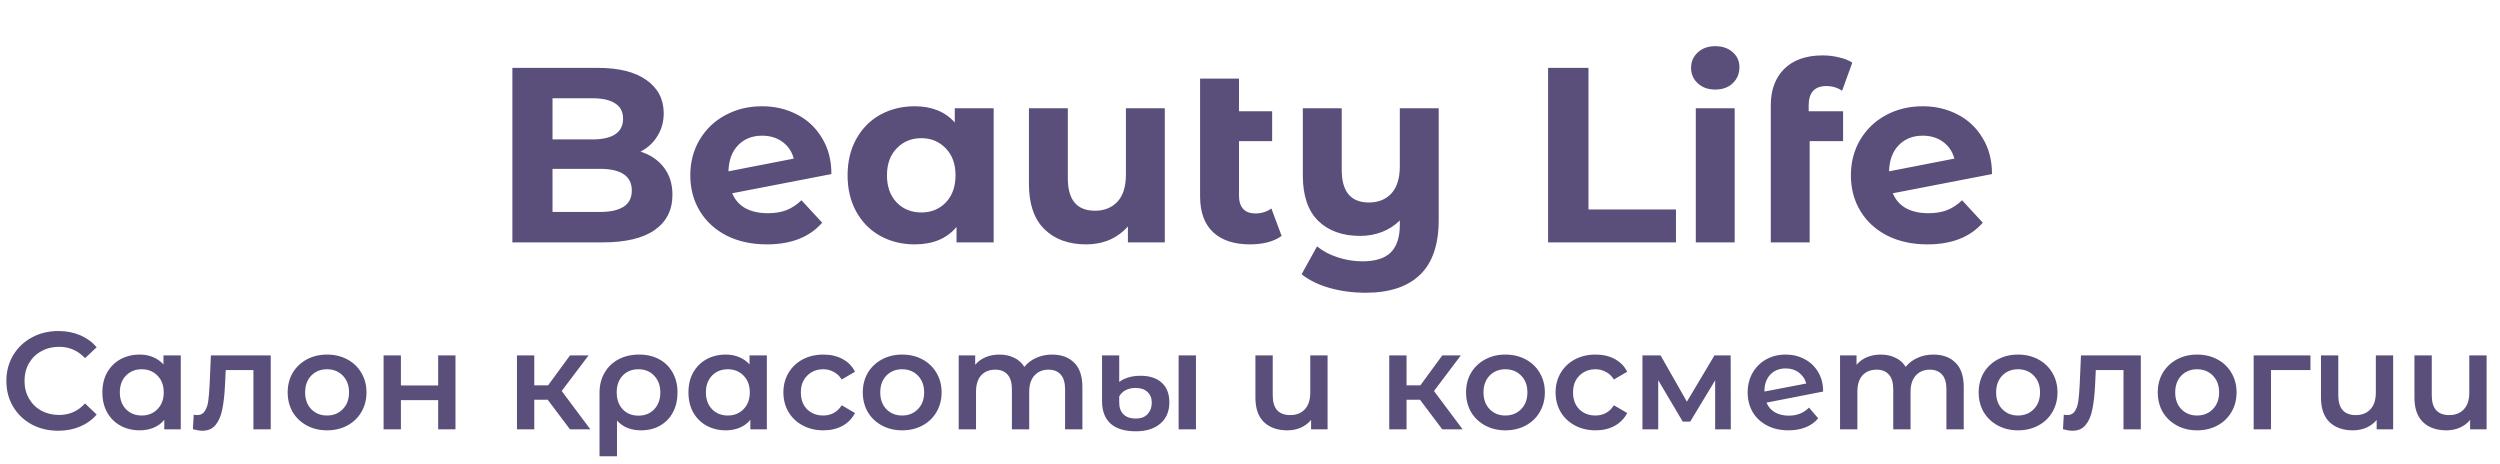 <svg width="361" height="67" viewBox="0 0 361 67" fill="none" xmlns="http://www.w3.org/2000/svg">
<path d="M8.4 62.2C6.987 62.2 5.707 61.893 4.56 61.28C3.427 60.653 2.533 59.793 1.88 58.7C1.24 57.607 0.92 56.373 0.92 55C0.92 53.627 1.247 52.393 1.9 51.3C2.553 50.207 3.447 49.353 4.58 48.74C5.727 48.113 7.007 47.8 8.42 47.8C9.567 47.8 10.613 48 11.56 48.4C12.507 48.8 13.307 49.38 13.96 50.14L12.28 51.72C11.267 50.627 10.02 50.08 8.54 50.08C7.58 50.08 6.72 50.293 5.96 50.72C5.2 51.133 4.607 51.713 4.18 52.46C3.753 53.207 3.54 54.053 3.54 55C3.54 55.947 3.753 56.793 4.18 57.54C4.607 58.287 5.2 58.873 5.96 59.3C6.72 59.713 7.58 59.92 8.54 59.92C10.02 59.92 11.267 59.367 12.28 58.26L13.96 59.86C13.307 60.62 12.5 61.2 11.54 61.6C10.593 62 9.547 62.2 8.4 62.2ZM26.103 51.32V62H23.723V60.62C23.31 61.127 22.797 61.507 22.183 61.76C21.583 62.013 20.917 62.14 20.183 62.14C19.143 62.14 18.21 61.913 17.383 61.46C16.57 61.007 15.93 60.367 15.463 59.54C15.01 58.713 14.783 57.753 14.783 56.66C14.783 55.567 15.01 54.613 15.463 53.8C15.93 52.973 16.57 52.333 17.383 51.88C18.21 51.427 19.143 51.2 20.183 51.2C20.877 51.2 21.51 51.32 22.083 51.56C22.67 51.8 23.177 52.153 23.603 52.62V51.32H26.103ZM20.463 60C21.383 60 22.143 59.693 22.743 59.08C23.343 58.467 23.643 57.66 23.643 56.66C23.643 55.66 23.343 54.853 22.743 54.24C22.143 53.627 21.383 53.32 20.463 53.32C19.543 53.32 18.783 53.627 18.183 54.24C17.597 54.853 17.303 55.66 17.303 56.66C17.303 57.66 17.597 58.467 18.183 59.08C18.783 59.693 19.543 60 20.463 60ZM39.094 51.32V62H36.594V53.44H32.594L32.494 55.56C32.428 56.973 32.294 58.16 32.094 59.12C31.908 60.067 31.581 60.82 31.114 61.38C30.661 61.927 30.034 62.2 29.234 62.2C28.861 62.2 28.401 62.127 27.854 61.98L27.974 59.88C28.161 59.92 28.321 59.94 28.454 59.94C28.961 59.94 29.341 59.74 29.594 59.34C29.848 58.927 30.008 58.44 30.074 57.88C30.154 57.307 30.221 56.493 30.274 55.44L30.454 51.32H39.094ZM47.221 62.14C46.141 62.14 45.168 61.907 44.301 61.44C43.435 60.973 42.755 60.327 42.261 59.5C41.781 58.66 41.541 57.713 41.541 56.66C41.541 55.607 41.781 54.667 42.261 53.84C42.755 53.013 43.435 52.367 44.301 51.9C45.168 51.433 46.141 51.2 47.221 51.2C48.315 51.2 49.295 51.433 50.161 51.9C51.028 52.367 51.701 53.013 52.181 53.84C52.675 54.667 52.921 55.607 52.921 56.66C52.921 57.713 52.675 58.66 52.181 59.5C51.701 60.327 51.028 60.973 50.161 61.44C49.295 61.907 48.315 62.14 47.221 62.14ZM47.221 60C48.141 60 48.901 59.693 49.501 59.08C50.101 58.467 50.401 57.66 50.401 56.66C50.401 55.66 50.101 54.853 49.501 54.24C48.901 53.627 48.141 53.32 47.221 53.32C46.301 53.32 45.541 53.627 44.941 54.24C44.355 54.853 44.061 55.66 44.061 56.66C44.061 57.66 44.355 58.467 44.941 59.08C45.541 59.693 46.301 60 47.221 60ZM55.391 51.32H57.891V55.66H63.271V51.32H65.771V62H63.271V57.78H57.891V62H55.391V51.32ZM79.089 57.72H77.149V62H74.649V51.32H77.149V55.64H79.149L82.309 51.32H84.989L81.109 56.46L85.249 62H82.309L79.089 57.72ZM92.292 51.2C93.399 51.2 94.365 51.427 95.192 51.88C96.032 52.333 96.679 52.973 97.132 53.8C97.599 54.627 97.832 55.587 97.832 56.68C97.832 57.76 97.612 58.713 97.172 59.54C96.732 60.367 96.112 61.007 95.312 61.46C94.525 61.913 93.612 62.14 92.572 62.14C91.092 62.14 89.932 61.667 89.092 60.72V65.88H86.572V56.7C86.572 55.62 86.812 54.667 87.292 53.84C87.772 53 88.439 52.353 89.292 51.9C90.159 51.433 91.159 51.2 92.292 51.2ZM92.192 60.02C93.125 60.02 93.885 59.713 94.472 59.1C95.059 58.473 95.352 57.667 95.352 56.68C95.352 55.693 95.059 54.887 94.472 54.26C93.885 53.633 93.125 53.32 92.192 53.32C91.245 53.32 90.485 53.627 89.912 54.24C89.339 54.853 89.052 55.66 89.052 56.66C89.052 57.66 89.339 58.473 89.912 59.1C90.499 59.713 91.259 60.02 92.192 60.02ZM110.732 51.32V62H108.352V60.62C107.939 61.127 107.426 61.507 106.812 61.76C106.212 62.013 105.546 62.14 104.812 62.14C103.772 62.14 102.839 61.913 102.012 61.46C101.199 61.007 100.559 60.367 100.092 59.54C99.639 58.713 99.412 57.753 99.412 56.66C99.412 55.567 99.639 54.613 100.092 53.8C100.559 52.973 101.199 52.333 102.012 51.88C102.839 51.427 103.772 51.2 104.812 51.2C105.506 51.2 106.139 51.32 106.712 51.56C107.299 51.8 107.806 52.153 108.232 52.62V51.32H110.732ZM105.092 60C106.012 60 106.772 59.693 107.372 59.08C107.972 58.467 108.272 57.66 108.272 56.66C108.272 55.66 107.972 54.853 107.372 54.24C106.772 53.627 106.012 53.32 105.092 53.32C104.172 53.32 103.412 53.627 102.812 54.24C102.226 54.853 101.932 55.66 101.932 56.66C101.932 57.66 102.226 58.467 102.812 59.08C103.412 59.693 104.172 60 105.092 60ZM118.903 62.14C117.797 62.14 116.803 61.907 115.923 61.44C115.043 60.973 114.357 60.327 113.863 59.5C113.37 58.66 113.123 57.713 113.123 56.66C113.123 55.607 113.37 54.667 113.863 53.84C114.357 53.013 115.037 52.367 115.903 51.9C116.783 51.433 117.783 51.2 118.903 51.2C119.957 51.2 120.877 51.413 121.663 51.84C122.463 52.267 123.063 52.88 123.463 53.68L121.543 54.8C121.237 54.307 120.85 53.94 120.383 53.7C119.93 53.447 119.43 53.32 118.883 53.32C117.95 53.32 117.177 53.627 116.563 54.24C115.95 54.84 115.643 55.647 115.643 56.66C115.643 57.673 115.943 58.487 116.543 59.1C117.157 59.7 117.937 60 118.883 60C119.43 60 119.93 59.88 120.383 59.64C120.85 59.387 121.237 59.013 121.543 58.52L123.463 59.64C123.05 60.44 122.443 61.06 121.643 61.5C120.857 61.927 119.943 62.14 118.903 62.14ZM130.268 62.14C129.188 62.14 128.215 61.907 127.348 61.44C126.481 60.973 125.801 60.327 125.308 59.5C124.828 58.66 124.588 57.713 124.588 56.66C124.588 55.607 124.828 54.667 125.308 53.84C125.801 53.013 126.481 52.367 127.348 51.9C128.215 51.433 129.188 51.2 130.268 51.2C131.361 51.2 132.341 51.433 133.208 51.9C134.075 52.367 134.748 53.013 135.228 53.84C135.721 54.667 135.968 55.607 135.968 56.66C135.968 57.713 135.721 58.66 135.228 59.5C134.748 60.327 134.075 60.973 133.208 61.44C132.341 61.907 131.361 62.14 130.268 62.14ZM130.268 60C131.188 60 131.948 59.693 132.548 59.08C133.148 58.467 133.448 57.66 133.448 56.66C133.448 55.66 133.148 54.853 132.548 54.24C131.948 53.627 131.188 53.32 130.268 53.32C129.348 53.32 128.588 53.627 127.988 54.24C127.401 54.853 127.108 55.66 127.108 56.66C127.108 57.66 127.401 58.467 127.988 59.08C128.588 59.693 129.348 60 130.268 60ZM151.918 51.2C153.264 51.2 154.331 51.593 155.118 52.38C155.904 53.153 156.298 54.32 156.298 55.88V62H153.798V56.2C153.798 55.267 153.591 54.567 153.178 54.1C152.764 53.62 152.171 53.38 151.398 53.38C150.558 53.38 149.884 53.66 149.378 54.22C148.871 54.767 148.618 55.553 148.618 56.58V62H146.118V56.2C146.118 55.267 145.911 54.567 145.498 54.1C145.084 53.62 144.491 53.38 143.718 53.38C142.864 53.38 142.184 53.653 141.678 54.2C141.184 54.747 140.938 55.54 140.938 56.58V62H138.438V51.32H140.818V52.68C141.218 52.2 141.718 51.833 142.318 51.58C142.918 51.327 143.584 51.2 144.318 51.2C145.118 51.2 145.824 51.353 146.438 51.66C147.064 51.953 147.558 52.393 147.918 52.98C148.358 52.42 148.924 51.987 149.618 51.68C150.311 51.36 151.078 51.2 151.918 51.2ZM164.015 62.28C162.402 62.28 161.182 61.907 160.355 61.16C159.542 60.413 159.135 59.333 159.135 57.92V51.32H161.615V55.16C161.922 54.907 162.342 54.693 162.875 54.52C163.409 54.347 164.015 54.26 164.695 54.26C166.002 54.26 167.022 54.593 167.755 55.26C168.489 55.927 168.855 56.873 168.855 58.1C168.855 59.407 168.415 60.433 167.535 61.18C166.669 61.913 165.495 62.28 164.015 62.28ZM170.195 51.32H172.695V62H170.195V51.32ZM164.015 60.44C164.749 60.44 165.315 60.227 165.715 59.8C166.115 59.36 166.315 58.807 166.315 58.14C166.315 57.5 166.109 56.987 165.695 56.6C165.295 56.213 164.722 56.02 163.975 56.02C163.429 56.02 162.949 56.127 162.535 56.34C162.135 56.553 161.829 56.853 161.615 57.24V58.14C161.615 58.86 161.822 59.427 162.235 59.84C162.649 60.24 163.242 60.44 164.015 60.44ZM191.702 51.32V62H189.322V60.64C188.922 61.12 188.422 61.493 187.822 61.76C187.236 62.013 186.596 62.14 185.902 62.14C184.476 62.14 183.349 61.747 182.522 60.96C181.696 60.16 181.282 58.98 181.282 57.42V51.32H183.782V57.08C183.782 58.04 183.996 58.76 184.422 59.24C184.862 59.707 185.489 59.94 186.302 59.94C187.182 59.94 187.882 59.667 188.402 59.12C188.936 58.56 189.202 57.76 189.202 56.72V51.32H191.702ZM205.046 57.72H203.106V62H200.606V51.32H203.106V55.64H205.106L208.266 51.32H210.946L207.066 56.46L211.206 62H208.266L205.046 57.72ZM217.378 62.14C216.298 62.14 215.324 61.907 214.458 61.44C213.591 60.973 212.911 60.327 212.418 59.5C211.938 58.66 211.698 57.713 211.698 56.66C211.698 55.607 211.938 54.667 212.418 53.84C212.911 53.013 213.591 52.367 214.458 51.9C215.324 51.433 216.298 51.2 217.378 51.2C218.471 51.2 219.451 51.433 220.318 51.9C221.184 52.367 221.858 53.013 222.338 53.84C222.831 54.667 223.078 55.607 223.078 56.66C223.078 57.713 222.831 58.66 222.338 59.5C221.858 60.327 221.184 60.973 220.318 61.44C219.451 61.907 218.471 62.14 217.378 62.14ZM217.378 60C218.298 60 219.058 59.693 219.658 59.08C220.258 58.467 220.558 57.66 220.558 56.66C220.558 55.66 220.258 54.853 219.658 54.24C219.058 53.627 218.298 53.32 217.378 53.32C216.458 53.32 215.698 53.627 215.098 54.24C214.511 54.853 214.218 55.66 214.218 56.66C214.218 57.66 214.511 58.467 215.098 59.08C215.698 59.693 216.458 60 217.378 60ZM230.407 62.14C229.301 62.14 228.307 61.907 227.427 61.44C226.547 60.973 225.861 60.327 225.367 59.5C224.874 58.66 224.627 57.713 224.627 56.66C224.627 55.607 224.874 54.667 225.367 53.84C225.861 53.013 226.541 52.367 227.407 51.9C228.287 51.433 229.287 51.2 230.407 51.2C231.461 51.2 232.381 51.413 233.167 51.84C233.967 52.267 234.567 52.88 234.967 53.68L233.047 54.8C232.741 54.307 232.354 53.94 231.887 53.7C231.434 53.447 230.934 53.32 230.387 53.32C229.454 53.32 228.681 53.627 228.067 54.24C227.454 54.84 227.147 55.647 227.147 56.66C227.147 57.673 227.447 58.487 228.047 59.1C228.661 59.7 229.441 60 230.387 60C230.934 60 231.434 59.88 231.887 59.64C232.354 59.387 232.741 59.013 233.047 58.52L234.967 59.64C234.554 60.44 233.947 61.06 233.147 61.5C232.361 61.927 231.447 62.14 230.407 62.14ZM247.668 62V54.92L244.068 60.88H242.988L239.448 54.9V62H237.168V51.32H239.788L243.588 58L247.568 51.32H249.908L249.928 62H247.668ZM258.322 60.02C259.482 60.02 260.448 59.633 261.222 58.86L262.542 60.4C262.075 60.973 261.475 61.407 260.742 61.7C260.008 61.993 259.182 62.14 258.262 62.14C257.088 62.14 256.055 61.907 255.162 61.44C254.268 60.973 253.575 60.327 253.082 59.5C252.602 58.66 252.362 57.713 252.362 56.66C252.362 55.62 252.595 54.687 253.062 53.86C253.542 53.02 254.195 52.367 255.022 51.9C255.862 51.433 256.808 51.2 257.862 51.2C258.862 51.2 259.768 51.42 260.582 51.86C261.408 52.287 262.062 52.907 262.542 53.72C263.022 54.52 263.262 55.46 263.262 56.54L255.082 58.14C255.335 58.753 255.742 59.22 256.302 59.54C256.862 59.86 257.535 60.02 258.322 60.02ZM257.862 53.2C256.942 53.2 256.195 53.5 255.622 54.1C255.062 54.7 254.782 55.507 254.782 56.52V56.54L260.822 55.38C260.648 54.727 260.295 54.2 259.762 53.8C259.242 53.4 258.608 53.2 257.862 53.2ZM279.183 51.2C280.53 51.2 281.597 51.593 282.383 52.38C283.17 53.153 283.563 54.32 283.563 55.88V62H281.063V56.2C281.063 55.267 280.857 54.567 280.443 54.1C280.03 53.62 279.437 53.38 278.663 53.38C277.823 53.38 277.15 53.66 276.643 54.22C276.137 54.767 275.883 55.553 275.883 56.58V62H273.383V56.2C273.383 55.267 273.177 54.567 272.763 54.1C272.35 53.62 271.757 53.38 270.983 53.38C270.13 53.38 269.45 53.653 268.943 54.2C268.45 54.747 268.203 55.54 268.203 56.58V62H265.703V51.32H268.083V52.68C268.483 52.2 268.983 51.833 269.583 51.58C270.183 51.327 270.85 51.2 271.583 51.2C272.383 51.2 273.09 51.353 273.703 51.66C274.33 51.953 274.823 52.393 275.183 52.98C275.623 52.42 276.19 51.987 276.883 51.68C277.577 51.36 278.343 51.2 279.183 51.2ZM291.401 62.14C290.321 62.14 289.348 61.907 288.481 61.44C287.614 60.973 286.934 60.327 286.441 59.5C285.961 58.66 285.721 57.713 285.721 56.66C285.721 55.607 285.961 54.667 286.441 53.84C286.934 53.013 287.614 52.367 288.481 51.9C289.348 51.433 290.321 51.2 291.401 51.2C292.494 51.2 293.474 51.433 294.341 51.9C295.208 52.367 295.881 53.013 296.361 53.84C296.854 54.667 297.101 55.607 297.101 56.66C297.101 57.713 296.854 58.66 296.361 59.5C295.881 60.327 295.208 60.973 294.341 61.44C293.474 61.907 292.494 62.14 291.401 62.14ZM291.401 60C292.321 60 293.081 59.693 293.681 59.08C294.281 58.467 294.581 57.66 294.581 56.66C294.581 55.66 294.281 54.853 293.681 54.24C293.081 53.627 292.321 53.32 291.401 53.32C290.481 53.32 289.721 53.627 289.121 54.24C288.534 54.853 288.241 55.66 288.241 56.66C288.241 57.66 288.534 58.467 289.121 59.08C289.721 59.693 290.481 60 291.401 60ZM309.133 51.32V62H306.633V53.44H302.633L302.533 55.56C302.467 56.973 302.333 58.16 302.133 59.12C301.947 60.067 301.62 60.82 301.153 61.38C300.7 61.927 300.073 62.2 299.273 62.2C298.9 62.2 298.44 62.127 297.893 61.98L298.013 59.88C298.2 59.92 298.36 59.94 298.493 59.94C299 59.94 299.38 59.74 299.633 59.34C299.887 58.927 300.047 58.44 300.113 57.88C300.193 57.307 300.26 56.493 300.313 55.44L300.493 51.32H309.133ZM317.26 62.14C316.18 62.14 315.207 61.907 314.34 61.44C313.474 60.973 312.794 60.327 312.3 59.5C311.82 58.66 311.58 57.713 311.58 56.66C311.58 55.607 311.82 54.667 312.3 53.84C312.794 53.013 313.474 52.367 314.34 51.9C315.207 51.433 316.18 51.2 317.26 51.2C318.354 51.2 319.334 51.433 320.2 51.9C321.067 52.367 321.74 53.013 322.22 53.84C322.714 54.667 322.96 55.607 322.96 56.66C322.96 57.713 322.714 58.66 322.22 59.5C321.74 60.327 321.067 60.973 320.2 61.44C319.334 61.907 318.354 62.14 317.26 62.14ZM317.26 60C318.18 60 318.94 59.693 319.54 59.08C320.14 58.467 320.44 57.66 320.44 56.66C320.44 55.66 320.14 54.853 319.54 54.24C318.94 53.627 318.18 53.32 317.26 53.32C316.34 53.32 315.58 53.627 314.98 54.24C314.394 54.853 314.1 55.66 314.1 56.66C314.1 57.66 314.394 58.467 314.98 59.08C315.58 59.693 316.34 60 317.26 60ZM333.63 53.44H327.93V62H325.43V51.32H333.63V53.44ZM345.57 51.32V62H343.19V60.64C342.79 61.12 342.29 61.493 341.69 61.76C341.103 62.013 340.463 62.14 339.77 62.14C338.343 62.14 337.216 61.747 336.39 60.96C335.563 60.16 335.15 58.98 335.15 57.42V51.32H337.65V57.08C337.65 58.04 337.863 58.76 338.29 59.24C338.73 59.707 339.356 59.94 340.17 59.94C341.05 59.94 341.75 59.667 342.27 59.12C342.803 58.56 343.07 57.76 343.07 56.72V51.32H345.57ZM359.066 51.32V62H356.686V60.64C356.286 61.12 355.786 61.493 355.186 61.76C354.599 62.013 353.959 62.14 353.266 62.14C351.839 62.14 350.712 61.747 349.886 60.96C349.059 60.16 348.646 58.98 348.646 57.42V51.32H351.146V57.08C351.146 58.04 351.359 58.76 351.786 59.24C352.226 59.707 352.852 59.94 353.666 59.94C354.546 59.94 355.246 59.667 355.766 59.12C356.299 58.56 356.566 57.76 356.566 56.72V51.32H359.066Z" fill="#5A4E7B"/>
<path d="M92.492 21.896C93.932 22.352 95.06 23.12 95.876 24.2C96.692 25.256 97.1 26.564 97.1 28.124C97.1 30.332 96.236 32.036 94.508 33.236C92.804 34.412 90.308 35 87.02 35H73.988V9.8H86.3C89.372 9.8 91.724 10.388 93.356 11.564C95.012 12.74 95.84 14.336 95.84 16.352C95.84 17.576 95.54 18.668 94.94 19.628C94.364 20.588 93.548 21.344 92.492 21.896ZM79.784 14.192V20.132H85.58C87.02 20.132 88.112 19.88 88.856 19.376C89.6 18.872 89.972 18.128 89.972 17.144C89.972 16.16 89.6 15.428 88.856 14.948C88.112 14.444 87.02 14.192 85.58 14.192H79.784ZM86.588 30.608C88.124 30.608 89.276 30.356 90.044 29.852C90.836 29.348 91.232 28.568 91.232 27.512C91.232 25.424 89.684 24.38 86.588 24.38H79.784V30.608H86.588ZM110.875 30.788C111.883 30.788 112.771 30.644 113.539 30.356C114.331 30.044 115.063 29.564 115.735 28.916L118.723 32.156C116.899 34.244 114.235 35.288 110.731 35.288C108.547 35.288 106.615 34.868 104.935 34.028C103.255 33.164 101.959 31.976 101.047 30.464C100.135 28.952 99.679 27.236 99.679 25.316C99.679 23.42 100.123 21.716 101.011 20.204C101.923 18.668 103.159 17.48 104.719 16.64C106.303 15.776 108.079 15.344 110.047 15.344C111.895 15.344 113.575 15.74 115.087 16.532C116.599 17.3 117.799 18.428 118.687 19.916C119.599 21.38 120.055 23.12 120.055 25.136L105.727 27.908C106.135 28.868 106.771 29.588 107.635 30.068C108.523 30.548 109.603 30.788 110.875 30.788ZM110.047 19.592C108.631 19.592 107.479 20.048 106.591 20.96C105.703 21.872 105.235 23.132 105.187 24.74L114.619 22.904C114.355 21.896 113.815 21.092 112.999 20.492C112.183 19.892 111.199 19.592 110.047 19.592ZM143.486 15.632V35H138.122V32.768C136.73 34.448 134.714 35.288 132.074 35.288C130.25 35.288 128.594 34.88 127.106 34.064C125.642 33.248 124.49 32.084 123.65 30.572C122.81 29.06 122.39 27.308 122.39 25.316C122.39 23.324 122.81 21.572 123.65 20.06C124.49 18.548 125.642 17.384 127.106 16.568C128.594 15.752 130.25 15.344 132.074 15.344C134.546 15.344 136.478 16.124 137.87 17.684V15.632H143.486ZM133.046 30.68C134.462 30.68 135.638 30.2 136.574 29.24C137.51 28.256 137.978 26.948 137.978 25.316C137.978 23.684 137.51 22.388 136.574 21.428C135.638 20.444 134.462 19.952 133.046 19.952C131.606 19.952 130.418 20.444 129.482 21.428C128.546 22.388 128.078 23.684 128.078 25.316C128.078 26.948 128.546 28.256 129.482 29.24C130.418 30.2 131.606 30.68 133.046 30.68ZM168.198 15.632V35H162.87V32.696C162.126 33.536 161.238 34.184 160.206 34.64C159.174 35.072 158.058 35.288 156.858 35.288C154.314 35.288 152.298 34.556 150.81 33.092C149.322 31.628 148.578 29.456 148.578 26.576V15.632H154.194V25.748C154.194 28.868 155.502 30.428 158.118 30.428C159.462 30.428 160.542 29.996 161.358 29.132C162.174 28.244 162.582 26.936 162.582 25.208V15.632H168.198ZM185.065 34.064C184.513 34.472 183.829 34.784 183.013 35C182.221 35.192 181.393 35.288 180.529 35.288C178.201 35.288 176.413 34.7 175.165 33.524C173.917 32.348 173.293 30.62 173.293 28.34V11.348H178.909V16.064H183.697V20.384H178.909V28.268C178.909 29.084 179.113 29.72 179.521 30.176C179.929 30.608 180.517 30.824 181.285 30.824C182.149 30.824 182.917 30.584 183.589 30.104L185.065 34.064ZM207.749 15.632V31.76C207.749 35.312 206.849 37.952 205.049 39.68C203.249 41.408 200.633 42.272 197.201 42.272C195.377 42.272 193.649 42.044 192.017 41.588C190.409 41.132 189.053 40.472 187.949 39.608L190.181 35.576C190.997 36.248 191.993 36.776 193.169 37.16C194.345 37.544 195.533 37.736 196.733 37.736C198.605 37.736 199.973 37.304 200.837 36.44C201.701 35.576 202.133 34.256 202.133 32.48V31.832C201.413 32.552 200.561 33.104 199.577 33.488C198.593 33.872 197.537 34.064 196.409 34.064C193.865 34.064 191.849 33.344 190.361 31.904C188.873 30.44 188.129 28.256 188.129 25.352V15.632H193.745V24.524C193.745 27.668 195.053 29.24 197.669 29.24C199.013 29.24 200.093 28.808 200.909 27.944C201.725 27.056 202.133 25.748 202.133 24.02V15.632H207.749ZM223.543 9.8H229.375V30.248H242.011V35H223.543V9.8ZM244.873 15.632H250.489V35H244.873V15.632ZM247.681 12.932C246.649 12.932 245.809 12.632 245.161 12.032C244.513 11.432 244.189 10.688 244.189 9.8C244.189 8.912 244.513 8.168 245.161 7.568C245.809 6.968 246.649 6.668 247.681 6.668C248.713 6.668 249.553 6.956 250.201 7.532C250.849 8.108 251.173 8.828 251.173 9.692C251.173 10.628 250.849 11.408 250.201 12.032C249.553 12.632 248.713 12.932 247.681 12.932ZM261.173 16.064H266.141V20.384H261.317V35H255.701V15.2C255.701 12.992 256.349 11.24 257.645 9.944C258.965 8.648 260.813 8 263.189 8C264.029 8 264.821 8.096 265.565 8.288C266.333 8.456 266.969 8.708 267.473 9.044L265.997 13.112C265.349 12.656 264.593 12.428 263.729 12.428C262.025 12.428 261.173 13.364 261.173 15.236V16.064ZM278.465 30.788C279.473 30.788 280.361 30.644 281.129 30.356C281.921 30.044 282.653 29.564 283.325 28.916L286.313 32.156C284.489 34.244 281.825 35.288 278.321 35.288C276.137 35.288 274.205 34.868 272.525 34.028C270.845 33.164 269.549 31.976 268.637 30.464C267.725 28.952 267.269 27.236 267.269 25.316C267.269 23.42 267.713 21.716 268.601 20.204C269.513 18.668 270.749 17.48 272.309 16.64C273.893 15.776 275.669 15.344 277.637 15.344C279.485 15.344 281.165 15.74 282.677 16.532C284.189 17.3 285.389 18.428 286.277 19.916C287.189 21.38 287.645 23.12 287.645 25.136L273.317 27.908C273.725 28.868 274.361 29.588 275.225 30.068C276.113 30.548 277.193 30.788 278.465 30.788ZM277.637 19.592C276.221 19.592 275.069 20.048 274.181 20.96C273.293 21.872 272.825 23.132 272.777 24.74L282.209 22.904C281.945 21.896 281.405 21.092 280.589 20.492C279.773 19.892 278.789 19.592 277.637 19.592Z" fill="#5A4E7B"/>
</svg>
